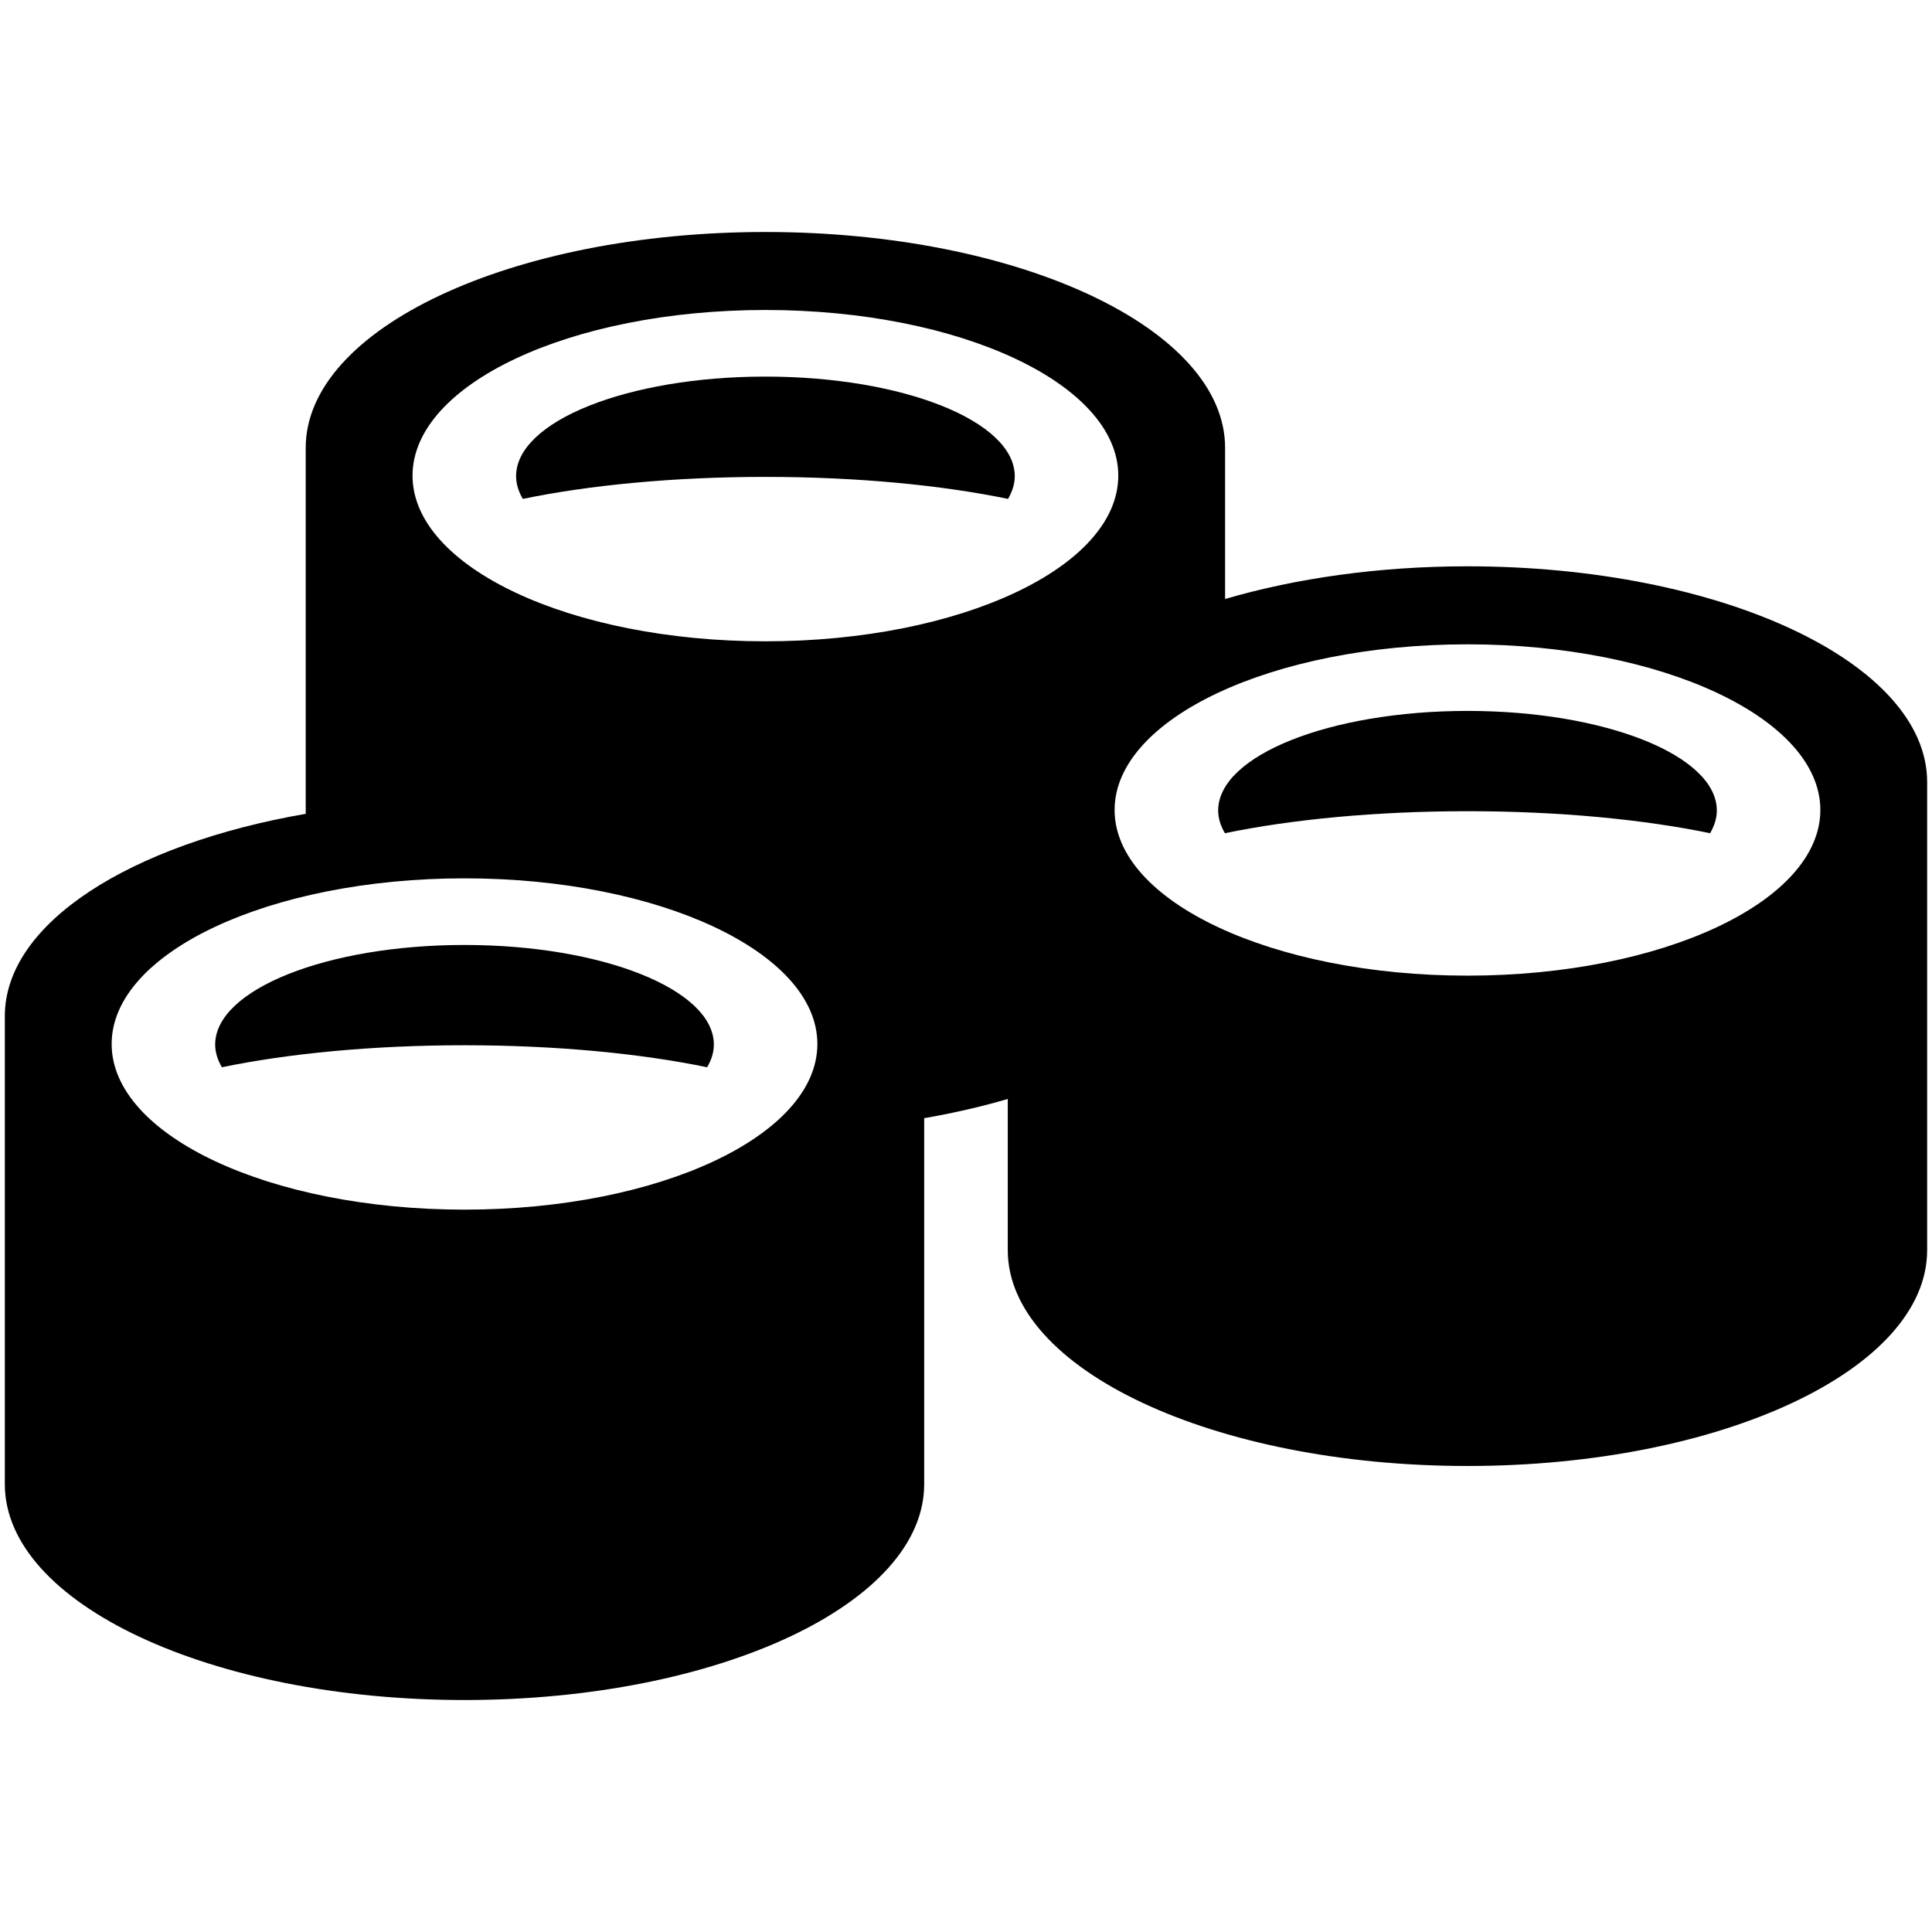 <svg xmlns="http://www.w3.org/2000/svg" xmlns:xlink="http://www.w3.org/1999/xlink" version="1.1" x="0px" y="0px" width="100px" height="100px" viewBox="0 0 100 100" enable-background="new 0 0 100 100" xml:space="preserve">
<g id="Captions">
</g>
<g id="Your_Icon">
	<path d="M39.617,24.684c4.757,0,9.121,0.428,12.558,1.139c0.22-0.377,0.349-0.769,0.349-1.175c0-2.849-5.778-5.156-12.906-5.156   s-12.905,2.307-12.905,5.156c0,0.406,0.128,0.798,0.348,1.175C30.497,25.112,34.86,24.684,39.617,24.684z"/>
	<path d="M75.956,41.988c4.758,0,9.121,0.428,12.558,1.139c0.22-0.377,0.349-0.769,0.349-1.174c0-2.849-5.778-5.156-12.906-5.156   c-7.127,0-12.905,2.307-12.905,5.156c0,0.405,0.129,0.797,0.349,1.174C66.836,42.416,71.199,41.988,75.956,41.988z"/>
	<path d="M75.956,29.312c-4.609,0-8.9,0.625-12.545,1.692v-7.826c0-6.169-10.653-11.17-23.794-11.17c-13.14,0-23.793,5-23.793,11.17   v18.945C6.741,43.697,0.25,47.785,0.25,52.596v24.227c0,6.17,10.653,11.17,23.793,11.17s23.793-5,23.793-11.17V57.877   c1.522-0.264,2.969-0.597,4.326-0.994v7.826c0,6.17,10.653,11.17,23.793,11.17c13.141,0,23.794-5,23.794-11.17V40.483   C99.75,34.313,89.097,29.312,75.956,29.312z M24.043,62.611c-10.087,0-18.264-3.838-18.264-8.574c0-4.737,8.177-8.574,18.264-8.574   s18.264,3.837,18.264,8.574C42.308,58.773,34.13,62.611,24.043,62.611z M39.617,33.194c-10.087,0-18.264-3.838-18.264-8.575   c0-4.736,8.177-8.574,18.264-8.574s18.265,3.838,18.265,8.574C57.882,29.356,49.704,33.194,39.617,33.194z M75.956,50.499   c-10.086,0-18.264-3.837-18.264-8.574s8.178-8.575,18.264-8.575c10.087,0,18.265,3.838,18.265,8.575S86.043,50.499,75.956,50.499z"/>
	<path d="M24.043,54.102c4.757,0,9.12,0.428,12.558,1.139c0.22-0.377,0.348-0.769,0.348-1.174c0-2.85-5.778-5.156-12.906-5.156   s-12.906,2.307-12.906,5.156c0,0.405,0.128,0.797,0.348,1.174C14.923,54.529,19.287,54.102,24.043,54.102z"/>
</g>
</svg>